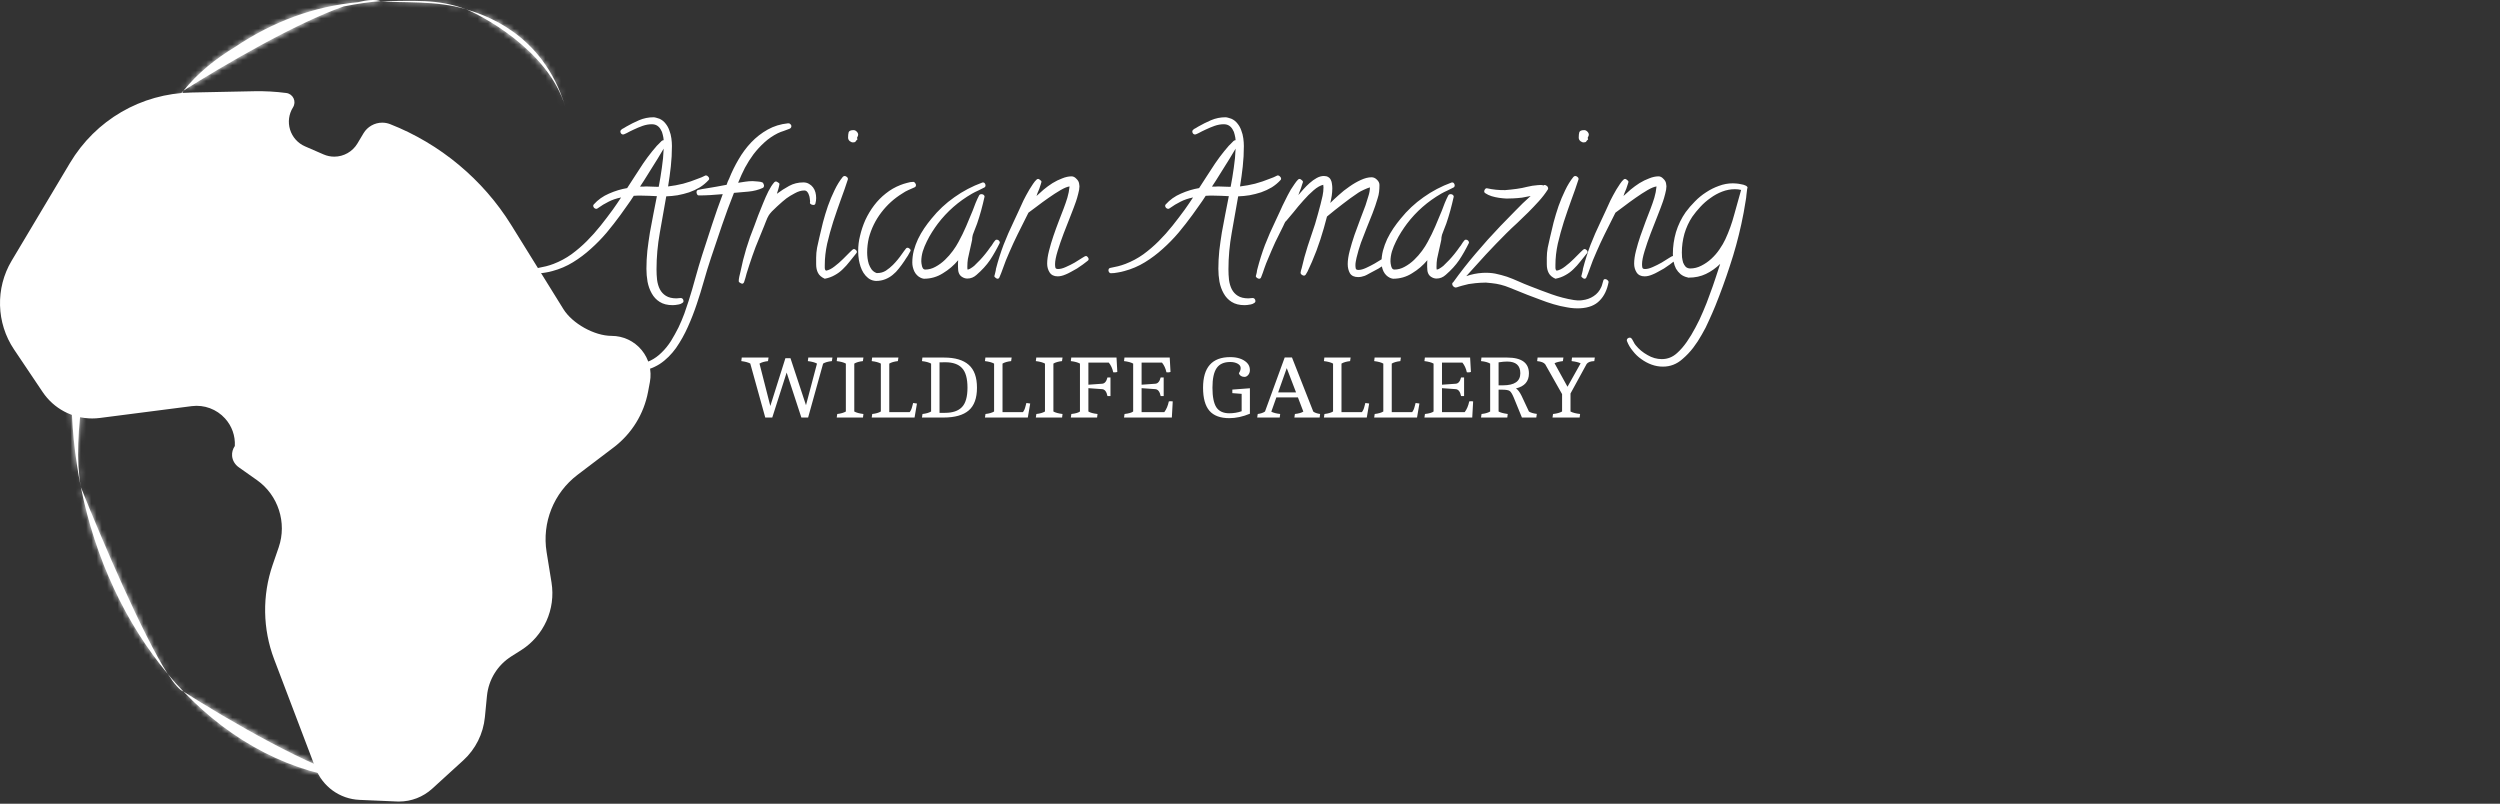 <svg width="479" height="154" viewBox="0 0 479 154" fill="none" xmlns="http://www.w3.org/2000/svg">
<rect x="0" y="0" width="479" height="154" fill="#333333" stroke="none"/>
<mask id="path-1-inside-1_4_2448" fill="white">
<path d="M13.678 74.939C13.678 51.783 22.033 31.088 35.148 17.384C37.878 14.005 41.334 11.232 45.085 8.974C52.174 4.206 60.122 1.201 68.561 0.425C70.452 -0.04 71.966 -0.148 72.935 0.224C78.919 0.224 83.806 -0.31 89.252 1.77C92.189 2.663 104.023 6.064 108.317 20.492C104.994 9.328 91.596 2.666 89.252 1.77C83.55 0.038 77.091 0.626 72.935 0.224C71.047 0.362 68.615 0.683 65.867 1.233C56.894 4.327 42.817 12.515 35.148 17.384C27.134 34.279 11.983 73.118 15.484 93.317C19.489 103.351 27.289 121.603 32.151 129.142C33.12 130.301 34.119 131.419 35.148 132.494C43.582 137.891 59.985 147.426 68.661 149.462C70.073 149.589 71.498 149.653 72.935 149.653C71.94 149.985 70.468 149.886 68.661 149.462C55.967 148.321 44.378 142.139 35.148 132.494C34.404 132.249 33.37 131.032 32.151 129.142C24.155 119.574 18.274 107.222 15.484 93.317C14.305 87.438 13.678 81.281 13.678 74.939Z"/>
</mask>
<path d="M13.678 74.939C13.678 51.783 22.033 31.088 35.148 17.384C37.878 14.005 41.334 11.232 45.085 8.974C52.174 4.206 60.122 1.201 68.561 0.425C70.452 -0.04 71.966 -0.148 72.935 0.224C78.919 0.224 83.806 -0.31 89.252 1.77C92.189 2.663 104.023 6.064 108.317 20.492C104.994 9.328 91.596 2.666 89.252 1.77C83.55 0.038 77.091 0.626 72.935 0.224C71.047 0.362 68.615 0.683 65.867 1.233C56.894 4.327 42.817 12.515 35.148 17.384C27.134 34.279 11.983 73.118 15.484 93.317C19.489 103.351 27.289 121.603 32.151 129.142C33.12 130.301 34.119 131.419 35.148 132.494C43.582 137.891 59.985 147.426 68.661 149.462C70.073 149.589 71.498 149.653 72.935 149.653C71.94 149.985 70.468 149.886 68.661 149.462C55.967 148.321 44.378 142.139 35.148 132.494C34.404 132.249 33.37 131.032 32.151 129.142C24.155 119.574 18.274 107.222 15.484 93.317C14.305 87.438 13.678 81.281 13.678 74.939Z" fill="white"/>
<path d="M45.085 8.974L41.475 2.977L41.324 3.067L41.178 3.165L45.085 8.974ZM68.561 0.425L67.919 -6.546L67.398 -6.498L66.889 -6.373L68.561 0.425ZM65.867 1.233L67.242 8.097L67.703 8.004L68.149 7.851L65.867 1.233ZM40.205 22.224C42.944 19.362 45.889 16.869 48.992 14.782L41.178 3.165C37.197 5.843 33.486 8.996 30.091 12.544L40.205 22.224ZM69.202 7.395C70.433 7.282 71.678 7.224 72.935 7.224V-6.776C71.249 -6.776 69.576 -6.698 67.919 -6.546L69.202 7.395ZM64.493 -5.631C57.809 -4.292 49.191 -1.668 41.475 2.977L48.695 14.971C54.605 11.413 61.56 9.235 67.242 8.097L64.493 -5.631ZM68.149 7.851C68.961 7.571 69.655 7.364 70.232 7.222L66.889 -6.373C65.806 -6.106 64.696 -5.767 63.586 -5.385L68.149 7.851ZM45.085 8.974L52.306 20.968L52.607 20.787L52.898 20.591L45.085 8.974ZM68.561 0.425L69.843 14.366L70.886 14.27L71.904 14.02L68.561 0.425ZM65.867 1.233L63.118 -12.494L62.195 -12.309L61.304 -12.002L65.867 1.233ZM15.484 93.317L1.758 96.07L15.484 93.317ZM72.935 149.653L77.362 162.935L72.935 135.653V149.653ZM27.678 74.939C27.678 55.029 34.88 37.913 45.263 27.064L25.034 7.704C9.185 24.264 -0.322 48.538 -0.322 74.939H27.678ZM52.898 20.591C58.209 17.018 63.938 14.909 69.843 14.366L67.278 -13.516C56.306 -12.507 46.139 -8.607 37.272 -2.643L52.898 20.591ZM71.915 -13.738C69.378 -13.553 66.366 -13.145 63.118 -12.494L68.616 14.961C70.865 14.51 72.716 14.278 73.954 14.187L71.915 -13.738ZM37.864 -3.02C33.07 -0.135 28.249 3.647 24.259 8.584L46.037 26.183C47.507 24.364 49.597 22.598 52.306 20.968L37.864 -3.02ZM29.211 90.564C28.214 85.594 27.678 80.359 27.678 74.939H-0.322C-0.322 82.202 0.396 89.282 1.758 96.07L29.211 90.564ZM22.499 11.384C18.248 20.346 12.187 34.93 7.601 50.047C3.237 64.435 -0.68 82.039 1.69 95.709L29.279 90.925C28.147 84.396 30.055 72.481 34.395 58.175C38.513 44.6 44.035 31.316 47.797 23.384L22.499 11.384ZM72.935 135.653C71.917 135.653 70.91 135.608 69.914 135.518L67.408 163.406C69.235 163.57 71.078 163.653 72.935 163.653V135.653ZM69.914 135.518C61.086 134.725 52.519 130.397 45.263 122.814L25.034 142.174C36.238 153.882 50.848 161.918 67.408 163.406L69.914 135.518ZM45.263 122.814C44.455 121.97 43.664 121.086 42.894 120.165L21.409 138.12C22.575 139.516 23.784 140.868 25.034 142.174L45.263 122.814ZM42.894 120.165C36.509 112.524 31.576 102.356 29.211 90.564L1.758 96.07C4.971 112.087 11.801 126.623 21.409 138.12L42.894 120.165ZM2.482 98.507C6.369 108.246 14.651 127.838 20.386 136.73L43.917 121.554C39.927 115.368 32.61 98.456 28.487 88.127L2.482 98.507ZM20.386 136.73C21.178 137.958 22.171 139.384 23.33 140.698C24.034 141.495 26.584 144.411 30.763 145.79L39.533 119.199C41.544 119.862 42.836 120.839 43.332 121.24C43.911 121.707 44.245 122.081 44.326 122.172C44.477 122.344 44.344 122.217 43.917 121.554L20.386 136.73ZM27.602 144.286C32.077 147.15 38.616 151.082 45.249 154.604C51.486 157.915 59.178 161.617 65.462 163.092L71.86 135.832C69.468 135.271 64.621 133.187 58.379 129.873C52.533 126.769 46.654 123.236 42.694 120.702L27.602 144.286ZM65.462 163.092C67.675 163.611 72.44 164.576 77.362 162.935L68.507 136.372C69.423 136.067 70.188 135.945 70.703 135.893C71.222 135.841 71.605 135.849 71.809 135.859C72.181 135.878 72.232 135.92 71.86 135.832L65.462 163.092ZM42.651 29.203C50.336 24.325 63.177 16.969 70.43 14.469L61.304 -12.002C50.612 -8.316 35.298 0.706 27.645 5.564L42.651 29.203ZM71.904 14.02C72.321 13.917 72.253 13.969 71.826 13.991C71.592 14.004 71.139 14.013 70.526 13.943C69.919 13.874 68.998 13.71 67.909 13.291L77.96 -12.842C72.607 -14.901 67.3 -13.682 65.217 -13.17L71.904 14.02ZM71.59 14.16C73.199 14.315 74.846 14.36 76.125 14.388C77.564 14.42 78.687 14.434 79.925 14.486C82.387 14.589 84.03 14.816 85.182 15.166L93.322 -11.625C88.771 -13.008 84.334 -13.354 81.102 -13.489C76.874 -13.667 75.99 -13.546 74.279 -13.711L71.59 14.16ZM85.182 15.166C86.457 15.553 88.252 16.097 90.125 17.439C91.805 18.641 93.752 20.634 94.898 24.485L121.735 16.498C115.253 -5.283 96.864 -10.549 93.322 -11.625L85.182 15.166ZM72.935 14.224C80.695 14.224 81.917 13.955 84.256 14.848L94.248 -11.308C85.696 -14.575 77.143 -13.776 72.935 -13.776V14.224ZM84.256 14.848C84.126 14.799 86.838 15.998 89.794 18.309C92.847 20.697 94.434 22.925 94.898 24.485L121.735 16.498C118.877 6.894 112.103 0.21 107.041 -3.748C101.881 -7.783 96.722 -10.363 94.248 -11.308L84.256 14.848Z" fill="white" mask="url(#path-1-inside-1_4_2448)"/>
<path d="M104.732 105.796C103.814 100.122 106.088 94.439 110.667 90.966L117.582 85.72C121.032 83.103 123.372 79.317 124.17 75.06L124.519 73.202C124.929 71.01 124.348 68.769 122.924 67.054C121.5 65.338 119.405 64.354 117.175 64.354C113.897 64.354 109.668 62.001 107.941 59.216L97.941 43.096C92.54 34.39 84.313 27.536 74.754 23.788C74.266 23.598 73.755 23.501 73.233 23.501C71.769 23.501 70.394 24.283 69.644 25.541L68.478 27.498C67.553 29.051 65.856 30.015 64.048 30.015C63.34 30.015 62.65 29.871 61.996 29.587L58.445 28.043C57.064 27.443 56.018 26.273 55.575 24.834C55.132 23.395 55.339 21.839 56.143 20.565C56.472 20.044 56.512 19.398 56.25 18.838C55.988 18.281 55.468 17.9 54.858 17.82C52.813 17.552 50.757 17.438 48.725 17.479L36.653 17.726C27.02 17.922 18.324 22.979 13.389 31.253L2.229 49.961C-0.902 55.211 -0.722 61.88 2.688 66.953L8.178 75.122C10.305 78.287 13.851 80.176 17.662 80.176C18.148 80.176 18.64 80.145 19.124 80.083L36.743 77.815C39.127 77.507 41.521 78.401 43.125 80.183C44.441 81.645 45.097 83.504 44.992 85.454C44.601 86.019 44.413 86.692 44.471 87.365C44.544 88.22 45.008 89.008 45.742 89.526L49.24 91.995C53.309 94.867 55.018 100.162 53.397 104.871L52.24 108.232C50.222 114.094 50.324 120.515 52.526 126.311L60.452 147.17C61.794 150.703 65.101 153.091 68.876 153.255L76.037 153.566C76.174 153.572 76.311 153.575 76.448 153.575C78.809 153.575 81.07 152.699 82.816 151.108L88.751 145.696C91.118 143.538 92.593 140.593 92.905 137.403L93.299 133.362C93.606 130.213 95.316 127.438 97.991 125.749L99.816 124.597C104.201 121.827 106.5 116.729 105.671 111.609L104.732 105.796Z" fill="white"/>
<path d="M135.879 34.246C135.879 34.34 135.844 34.422 135.773 34.492C135.281 35.031 134.719 35.5 134.086 35.898C133.453 36.273 132.773 36.59 132.047 36.848C131.32 37.082 130.582 37.27 129.832 37.41C129.082 37.527 128.355 37.598 127.652 37.621C127.254 39.918 126.844 42.238 126.422 44.582C126 46.926 125.789 49.27 125.789 51.613C125.789 52.293 125.824 52.961 125.895 53.617C125.988 54.297 126.164 54.895 126.422 55.41C126.703 55.949 127.09 56.371 127.582 56.676C128.098 57.004 128.777 57.168 129.621 57.168C129.762 57.168 129.891 57.156 130.008 57.133C130.148 57.109 130.289 57.098 130.43 57.098C130.594 57.098 130.723 57.156 130.816 57.273C130.91 57.391 130.957 57.531 130.957 57.695C130.957 57.859 130.863 57.988 130.676 58.082C130.512 58.199 130.312 58.281 130.078 58.328C129.867 58.375 129.645 58.41 129.41 58.434C129.176 58.457 129 58.469 128.883 58.469C127.875 58.469 127.043 58.258 126.387 57.836C125.754 57.438 125.25 56.898 124.875 56.219C124.5 55.562 124.23 54.812 124.066 53.969C123.926 53.148 123.855 52.328 123.855 51.508C123.855 50.383 123.914 49.234 124.031 48.062C124.172 46.891 124.336 45.719 124.523 44.547C124.734 43.352 124.957 42.168 125.191 40.996C125.426 39.824 125.648 38.688 125.859 37.586C125.367 37.562 124.875 37.539 124.383 37.516C123.891 37.492 123.398 37.48 122.906 37.48C122.648 37.48 122.402 37.48 122.168 37.48C121.934 37.48 121.688 37.492 121.43 37.516C121.031 38.148 120.609 38.77 120.164 39.379C119.742 39.988 119.309 40.598 118.863 41.207C118.043 42.332 117.164 43.457 116.227 44.582C115.289 45.684 114.281 46.715 113.203 47.676C112.148 48.637 111.012 49.492 109.793 50.242C108.574 50.992 107.262 51.555 105.855 51.93C105.457 52.047 105.035 52.141 104.59 52.211C104.121 52.305 103.676 52.352 103.254 52.352C103.113 52.352 103.008 52.293 102.938 52.176C102.844 52.059 102.797 51.941 102.797 51.824C102.797 51.543 102.914 51.379 103.148 51.332C103.664 51.215 104.156 51.109 104.625 51.016C105.094 50.898 105.574 50.746 106.066 50.559C107.285 50.09 108.422 49.48 109.477 48.73C110.531 47.957 111.516 47.113 112.43 46.199C113.367 45.262 114.246 44.277 115.066 43.246C115.887 42.215 116.672 41.184 117.422 40.152C117.703 39.754 117.973 39.367 118.23 38.992C118.488 38.617 118.746 38.23 119.004 37.832C118.09 38.02 117.293 38.289 116.613 38.641C115.934 38.969 115.219 39.402 114.469 39.941C114.422 39.988 114.34 40.012 114.223 40.012C114.105 40.012 113.977 39.953 113.836 39.836C113.719 39.695 113.66 39.566 113.66 39.449C113.66 39.332 113.695 39.238 113.766 39.168C114.562 38.277 115.535 37.586 116.684 37.094C117.855 36.578 119.016 36.227 120.164 36.039C120.633 35.312 121.125 34.551 121.641 33.754C122.156 32.934 122.684 32.125 123.223 31.328C123.785 30.508 124.359 29.734 124.945 29.008C125.531 28.258 126.141 27.59 126.773 27.004C126.914 26.91 127.02 26.863 127.09 26.863H127.16C127.137 26.512 127.078 26.16 126.984 25.809C126.914 25.434 126.785 25.105 126.598 24.824C126.434 24.52 126.211 24.273 125.93 24.086C125.648 23.898 125.297 23.805 124.875 23.805C124.312 23.805 123.727 23.91 123.117 24.121C122.531 24.332 121.969 24.566 121.43 24.824C120.914 25.059 120.469 25.281 120.094 25.492C119.719 25.68 119.484 25.773 119.391 25.773C119.25 25.773 119.121 25.715 119.004 25.598C118.91 25.457 118.863 25.328 118.863 25.211C118.863 25.047 118.945 24.906 119.109 24.789C119.227 24.695 119.367 24.613 119.531 24.543C119.695 24.449 119.848 24.355 119.988 24.262C120.762 23.816 121.582 23.406 122.449 23.031C123.34 22.656 124.254 22.469 125.191 22.469C125.379 22.469 125.578 22.504 125.789 22.574C126 22.621 126.188 22.68 126.352 22.75C126.82 22.961 127.207 23.266 127.512 23.664C127.84 24.062 128.086 24.508 128.25 25C128.438 25.469 128.566 25.973 128.637 26.512C128.707 27.027 128.742 27.52 128.742 27.988C128.742 29.301 128.672 30.602 128.531 31.891C128.391 33.156 128.215 34.434 128.004 35.723C128.988 35.605 129.949 35.43 130.887 35.195C131.848 34.938 132.785 34.621 133.699 34.246C133.957 34.152 134.203 34.059 134.438 33.965C134.672 33.848 134.918 33.73 135.176 33.613H135.281C135.422 33.613 135.551 33.684 135.668 33.824C135.809 33.941 135.879 34.082 135.879 34.246ZM127.16 28.48C126.855 28.996 126.469 29.641 126 30.414C125.531 31.164 125.062 31.914 124.594 32.664C124.148 33.391 123.738 34.047 123.363 34.633C122.988 35.219 122.742 35.594 122.625 35.758C122.812 35.758 123 35.758 123.188 35.758C123.398 35.734 123.609 35.723 123.82 35.723C124.172 35.723 124.523 35.734 124.875 35.758C125.25 35.781 125.613 35.793 125.965 35.793H126.211C126.445 34.574 126.645 33.367 126.809 32.172C126.996 30.953 127.113 29.723 127.16 28.48ZM151.629 24.156C151.629 24.414 151.5 24.59 151.242 24.684C150.844 24.848 150.469 24.988 150.117 25.105C149.789 25.199 149.426 25.34 149.027 25.527C148.09 25.996 147.234 26.582 146.461 27.285C145.711 27.965 145.02 28.715 144.387 29.535C143.777 30.355 143.227 31.223 142.734 32.137C142.266 33.051 141.844 33.977 141.469 34.914L141.434 35.02C141.902 34.949 142.359 34.879 142.805 34.809C143.273 34.738 143.742 34.703 144.211 34.703C144.445 34.703 144.762 34.727 145.16 34.773C145.559 34.797 145.863 34.855 146.074 34.949C146.168 34.996 146.238 35.09 146.285 35.23C146.355 35.371 146.391 35.488 146.391 35.582C146.391 35.652 146.367 35.734 146.32 35.828C146.297 35.898 146.238 35.957 146.145 36.004C145.324 36.379 144.422 36.613 143.438 36.707C142.453 36.777 141.516 36.859 140.625 36.953C139.805 39.016 139.043 41.078 138.34 43.141C137.637 45.203 136.934 47.289 136.23 49.398C135.738 50.875 135.281 52.363 134.859 53.863C134.438 55.363 133.98 56.84 133.488 58.293C132.996 59.77 132.434 61.211 131.801 62.617C131.168 64.047 130.406 65.406 129.516 66.695C129.094 67.281 128.625 67.832 128.109 68.348C127.57 68.887 126.996 69.356 126.387 69.754C125.754 70.152 125.086 70.469 124.383 70.703C123.68 70.938 122.965 71.055 122.238 71.055C121.348 71.055 120.469 70.891 119.602 70.562C118.711 70.258 117.879 69.848 117.105 69.332C116.309 68.816 115.582 68.219 114.926 67.539C114.27 66.859 113.719 66.144 113.273 65.394C113.227 65.254 113.203 65.16 113.203 65.113C113.203 64.973 113.262 64.856 113.379 64.762C113.473 64.668 113.59 64.621 113.73 64.621C113.895 64.621 114.047 64.691 114.188 64.832C114.375 65.09 114.551 65.324 114.715 65.535C114.879 65.769 115.055 66.004 115.242 66.238C116.039 67.082 116.941 67.809 117.949 68.418C118.957 69.027 120.047 69.426 121.219 69.613C121.359 69.637 121.5 69.648 121.641 69.648C121.781 69.672 121.922 69.684 122.062 69.684C122.977 69.684 123.832 69.484 124.629 69.086C125.402 68.711 126.117 68.195 126.773 67.539C127.43 66.906 128.027 66.168 128.566 65.324C129.082 64.481 129.562 63.613 130.008 62.723C130.43 61.832 130.805 60.941 131.133 60.051C131.438 59.184 131.707 58.387 131.941 57.66C132.41 56.184 132.844 54.707 133.242 53.23C133.641 51.777 134.074 50.312 134.543 48.836C135.199 46.867 135.832 44.922 136.441 43C137.074 41.055 137.754 39.121 138.48 37.199C137.707 37.27 136.934 37.328 136.16 37.375C135.387 37.422 134.613 37.445 133.84 37.445C133.746 37.445 133.652 37.375 133.559 37.234C133.488 37.07 133.453 36.941 133.453 36.848C133.453 36.613 133.547 36.461 133.734 36.391C134.016 36.32 134.297 36.262 134.578 36.215C134.883 36.168 135.176 36.121 135.457 36.074C136.066 35.957 136.688 35.852 137.32 35.758C137.953 35.641 138.586 35.523 139.219 35.406C139.289 35.195 139.359 34.996 139.43 34.809C139.523 34.598 139.617 34.398 139.711 34.211C140.203 32.969 140.801 31.75 141.504 30.555C142.207 29.336 143.016 28.246 143.93 27.285C144.867 26.301 145.922 25.48 147.094 24.824C148.266 24.168 149.555 23.77 150.961 23.629H151.102C151.242 23.629 151.359 23.688 151.453 23.805C151.57 23.898 151.629 24.016 151.629 24.156ZM156.375 37.938C156.375 38.125 156.363 38.301 156.34 38.465C156.316 38.629 156.281 38.805 156.234 38.992C156.188 39.18 156.059 39.273 155.848 39.273C155.754 39.273 155.613 39.238 155.426 39.168C155.262 39.074 155.18 38.98 155.18 38.887L155.215 38.57C155.215 38.406 155.191 38.207 155.145 37.973C155.121 37.738 155.062 37.516 154.969 37.305C154.898 37.07 154.793 36.883 154.652 36.742C154.512 36.578 154.324 36.496 154.09 36.496C153.527 36.496 152.93 36.672 152.297 37.023C151.664 37.352 151.125 37.68 150.68 38.008C150.492 38.148 150.234 38.359 149.906 38.641C149.578 38.922 149.238 39.227 148.887 39.555C148.535 39.883 148.207 40.199 147.902 40.504C147.621 40.809 147.422 41.055 147.305 41.242C147.234 41.336 147.141 41.512 147.023 41.77C146.93 42.004 146.824 42.262 146.707 42.543C146.613 42.824 146.508 43.094 146.391 43.352C146.297 43.609 146.215 43.809 146.145 43.949C145.676 45.074 145.219 46.199 144.773 47.324C144.352 48.449 143.953 49.586 143.578 50.734C143.391 51.273 143.215 51.824 143.051 52.387C142.91 52.973 142.746 53.535 142.559 54.074C142.465 54.262 142.348 54.355 142.207 54.355C142.113 54.355 141.973 54.297 141.785 54.18C141.621 54.086 141.539 53.992 141.539 53.898C141.539 53.641 141.574 53.348 141.645 53.02C141.738 52.691 141.809 52.398 141.855 52.141C142.16 50.617 142.535 49.117 142.98 47.641C143.426 46.164 143.941 44.711 144.527 43.281C144.738 42.719 144.984 42.051 145.266 41.277C145.57 40.504 145.887 39.719 146.215 38.922C146.543 38.102 146.883 37.34 147.234 36.637C147.609 35.91 147.984 35.336 148.359 34.914C148.453 34.82 148.559 34.773 148.676 34.773C148.77 34.773 148.898 34.832 149.062 34.949C149.25 35.043 149.344 35.148 149.344 35.266C149.344 35.336 149.32 35.465 149.273 35.652C149.227 35.816 149.18 36.004 149.133 36.215C149.086 36.402 149.027 36.59 148.957 36.777C148.91 36.941 148.875 37.059 148.852 37.129C149.602 36.566 150.387 36.062 151.207 35.617C152.027 35.172 152.93 34.949 153.914 34.949C154.336 34.949 154.699 35.043 155.004 35.23C155.309 35.395 155.566 35.617 155.777 35.898C155.988 36.18 156.141 36.496 156.234 36.848C156.328 37.199 156.375 37.562 156.375 37.938ZM164.426 25.809C164.426 25.949 164.367 26.113 164.25 26.301L164.215 26.406C164.262 26.547 164.285 26.652 164.285 26.723C164.121 26.84 164.004 26.969 163.934 27.109C163.863 27.227 163.699 27.285 163.441 27.285C163.23 27.285 163.02 27.203 162.809 27.039C162.598 26.852 162.492 26.629 162.492 26.371C162.492 25.949 162.527 25.609 162.598 25.352C162.691 25.07 163.008 24.93 163.547 24.93C163.758 24.93 163.957 25.023 164.145 25.211C164.332 25.398 164.426 25.598 164.426 25.809ZM164.18 48.238C164.18 48.355 164.145 48.449 164.074 48.52C163.629 49.059 163.195 49.598 162.773 50.137C162.375 50.652 161.941 51.133 161.473 51.578C161.027 52.023 160.523 52.398 159.961 52.703C159.398 53.031 158.754 53.266 158.027 53.406C157.395 53.125 156.961 52.75 156.727 52.281C156.492 51.836 156.375 51.285 156.375 50.629V49.363C156.375 48.754 156.434 48.121 156.551 47.465C156.691 46.809 156.832 46.176 156.973 45.566C157.184 44.652 157.418 43.668 157.676 42.613C157.957 41.559 158.273 40.516 158.625 39.484C159 38.43 159.422 37.422 159.891 36.461C160.359 35.477 160.887 34.621 161.473 33.895C161.59 33.777 161.707 33.719 161.824 33.719C161.965 33.719 162.105 33.777 162.246 33.895C162.387 33.988 162.457 34.117 162.457 34.281V34.352C162.059 35.594 161.602 36.906 161.086 38.289C160.594 39.648 160.113 41.043 159.645 42.473C159.199 43.879 158.812 45.285 158.484 46.691C158.18 48.098 158.027 49.457 158.027 50.77C158.027 50.91 158.027 51.109 158.027 51.367C158.051 51.625 158.133 51.789 158.273 51.859C158.789 51.766 159.328 51.496 159.891 51.051C160.477 50.605 161.016 50.137 161.508 49.645C162.023 49.152 162.469 48.707 162.844 48.309C163.219 47.91 163.477 47.711 163.617 47.711C163.734 47.711 163.852 47.77 163.969 47.887C164.109 48.004 164.18 48.121 164.18 48.238ZM175.5 35.441C175.5 35.676 175.406 35.828 175.219 35.898C174.82 36.086 174.422 36.262 174.023 36.426C173.648 36.59 173.273 36.801 172.898 37.059C171.328 38.02 169.98 39.238 168.855 40.715C167.73 42.191 166.934 43.82 166.465 45.602C166.254 46.516 166.148 47.441 166.148 48.379C166.148 48.707 166.172 49.07 166.219 49.469C166.266 49.844 166.348 50.219 166.465 50.594C166.605 50.969 166.781 51.309 166.992 51.613C167.227 51.918 167.52 52.141 167.871 52.281C167.895 52.305 167.93 52.316 167.977 52.316C168.047 52.316 168.094 52.316 168.117 52.316C168.703 52.316 169.242 52.164 169.734 51.859C170.227 51.531 170.672 51.168 171.07 50.77C171.703 50.137 172.301 49.41 172.863 48.59C172.98 48.426 173.098 48.262 173.215 48.098C173.332 47.934 173.449 47.781 173.566 47.641C173.637 47.523 173.742 47.465 173.883 47.465C174.023 47.465 174.152 47.523 174.27 47.641C174.41 47.734 174.48 47.852 174.48 47.992C174.48 48.039 174.422 48.156 174.305 48.344C174.211 48.531 174.094 48.742 173.953 48.977C173.812 49.188 173.672 49.398 173.531 49.609C173.414 49.797 173.332 49.926 173.285 49.996C172.957 50.488 172.605 50.969 172.23 51.438C171.879 51.906 171.48 52.316 171.035 52.668C170.613 53.02 170.133 53.301 169.594 53.512C169.055 53.723 168.469 53.828 167.836 53.828C167.695 53.828 167.59 53.816 167.52 53.793C167.074 53.723 166.676 53.547 166.324 53.266C165.996 53.008 165.703 52.68 165.445 52.281C165.211 51.906 165.023 51.508 164.883 51.086C164.742 50.641 164.637 50.219 164.566 49.82C164.52 49.539 164.484 49.258 164.461 48.977C164.438 48.695 164.426 48.402 164.426 48.098C164.426 47.09 164.543 46.129 164.777 45.215C165.012 44.184 165.352 43.164 165.797 42.156C166.266 41.148 166.828 40.211 167.484 39.344C168.141 38.477 168.891 37.715 169.734 37.059C170.578 36.379 171.516 35.84 172.547 35.441C172.898 35.301 173.297 35.172 173.742 35.055C174.188 34.914 174.609 34.844 175.008 34.844C175.125 34.844 175.23 34.914 175.324 35.055C175.441 35.195 175.5 35.324 175.5 35.441ZM191.566 46.516C190.957 47.758 190.324 48.871 189.668 49.855C189.012 50.816 188.156 51.754 187.102 52.668C186.586 53.137 186 53.371 185.344 53.371C184.992 53.371 184.652 53.266 184.324 53.055C184.02 52.867 183.809 52.598 183.691 52.246C183.645 52.129 183.609 51.965 183.586 51.754C183.586 51.543 183.574 51.32 183.551 51.086C183.551 50.852 183.551 50.629 183.551 50.418C183.574 50.184 183.586 49.996 183.586 49.855C182.766 50.84 181.793 51.672 180.668 52.352C179.566 53.055 178.348 53.406 177.012 53.406C176.941 53.406 176.836 53.383 176.695 53.336C176.578 53.289 176.484 53.254 176.414 53.23C175.875 52.973 175.465 52.562 175.184 52C174.926 51.438 174.797 50.875 174.797 50.312C174.797 49.539 174.891 48.777 175.078 48.027C175.289 47.254 175.559 46.516 175.887 45.812C176.238 45.086 176.637 44.395 177.082 43.738C177.527 43.082 177.996 42.461 178.488 41.875C179.754 40.305 181.207 38.945 182.848 37.797C184.488 36.625 186.27 35.688 188.191 34.984C188.215 34.961 188.262 34.949 188.332 34.949C188.496 34.949 188.613 35.008 188.684 35.125C188.777 35.242 188.824 35.371 188.824 35.512C188.824 35.723 188.742 35.863 188.578 35.934C188.18 36.145 187.781 36.344 187.383 36.531C187.008 36.695 186.633 36.883 186.258 37.094C183.656 38.594 181.465 40.516 179.684 42.859C179.332 43.328 178.969 43.855 178.594 44.441C178.219 45.027 177.879 45.637 177.574 46.27C177.27 46.879 177.012 47.512 176.801 48.168C176.613 48.824 176.52 49.457 176.52 50.066C176.52 50.16 176.531 50.301 176.555 50.488C176.578 50.652 176.613 50.828 176.66 51.016C176.707 51.18 176.777 51.332 176.871 51.473C176.988 51.59 177.117 51.648 177.258 51.648C177.938 51.648 178.594 51.473 179.227 51.121C179.883 50.77 180.492 50.324 181.055 49.785C181.617 49.246 182.121 48.672 182.566 48.062C183.012 47.453 183.375 46.879 183.656 46.34C184.195 45.355 184.676 44.371 185.098 43.387C185.52 42.379 185.941 41.371 186.363 40.363C186.527 39.941 186.715 39.449 186.926 38.887C187.16 38.324 187.383 37.844 187.594 37.445C187.688 37.281 187.84 37.199 188.051 37.199C188.215 37.199 188.355 37.246 188.473 37.34C188.59 37.434 188.648 37.562 188.648 37.727L188.613 37.797C188.426 38.641 188.215 39.496 187.98 40.363C187.746 41.207 187.488 42.039 187.207 42.859C187.09 43.188 186.949 43.551 186.785 43.949C186.621 44.348 186.492 44.688 186.398 44.969C186.352 45.133 186.316 45.297 186.293 45.461C186.293 45.625 186.281 45.789 186.258 45.953C186.188 46.328 186.105 46.703 186.012 47.078C185.941 47.43 185.859 47.793 185.766 48.168C185.648 48.637 185.543 49.117 185.449 49.609C185.379 50.078 185.344 50.559 185.344 51.051C185.344 51.168 185.344 51.273 185.344 51.367C185.344 51.461 185.355 51.555 185.379 51.648C185.543 51.648 185.73 51.578 185.941 51.438C186.176 51.297 186.41 51.133 186.645 50.945C186.879 50.734 187.09 50.523 187.277 50.312C187.488 50.102 187.652 49.938 187.77 49.82C188.473 49.07 189.141 48.238 189.773 47.324C189.938 47.137 190.078 46.938 190.195 46.727C190.336 46.492 190.488 46.281 190.652 46.094C190.723 45.977 190.828 45.918 190.969 45.918C191.133 45.918 191.273 45.977 191.391 46.094C191.508 46.211 191.566 46.352 191.566 46.516ZM208.582 49.645C208.582 49.785 208.523 49.891 208.406 49.961C208.148 50.172 207.844 50.406 207.492 50.664C207.141 50.922 206.766 51.18 206.367 51.438C205.969 51.672 205.57 51.895 205.172 52.105C204.797 52.316 204.457 52.48 204.152 52.598C203.613 52.832 203.109 52.949 202.641 52.949C201.938 52.949 201.422 52.691 201.094 52.176C200.789 51.684 200.637 51.133 200.637 50.523C200.637 49.797 200.754 48.977 200.988 48.062C201.223 47.125 201.504 46.176 201.832 45.215C202.16 44.254 202.5 43.316 202.852 42.402C203.227 41.465 203.543 40.645 203.801 39.941C204.059 39.262 204.293 38.582 204.504 37.902C204.715 37.199 204.855 36.473 204.926 35.723C204.504 35.77 203.93 36.004 203.203 36.426C202.477 36.848 201.715 37.34 200.918 37.902C200.145 38.441 199.406 38.98 198.703 39.52C198 40.059 197.449 40.469 197.051 40.75L195.785 43.281C195.223 44.383 194.684 45.484 194.168 46.586C193.676 47.664 193.195 48.766 192.727 49.891C192.516 50.43 192.316 50.969 192.129 51.508C191.941 52.047 191.73 52.586 191.496 53.125C191.426 53.312 191.297 53.406 191.109 53.406C191.016 53.406 190.898 53.348 190.758 53.23C190.594 53.113 190.512 53.008 190.512 52.914C190.512 52.891 190.535 52.809 190.582 52.668C190.605 52.551 190.641 52.41 190.688 52.246C190.711 52.082 190.746 51.93 190.793 51.789C190.816 51.648 190.828 51.555 190.828 51.508C191.227 49.961 191.707 48.438 192.27 46.938C192.855 45.438 193.5 43.961 194.203 42.508C194.531 41.828 194.848 41.148 195.152 40.469C195.457 39.766 195.773 39.074 196.102 38.395C196.242 38.137 196.406 37.82 196.594 37.445C196.805 37.07 197.016 36.695 197.227 36.32C197.461 35.922 197.695 35.559 197.93 35.23C198.164 34.879 198.387 34.609 198.598 34.422C198.691 34.328 198.797 34.281 198.914 34.281C199.008 34.281 199.137 34.352 199.301 34.492C199.465 34.609 199.547 34.727 199.547 34.844C199.547 34.914 199.5 35.078 199.406 35.336C199.336 35.594 199.242 35.875 199.125 36.18C199.008 36.461 198.891 36.742 198.773 37.023C198.68 37.281 198.621 37.457 198.598 37.551C198.996 37.176 199.453 36.766 199.969 36.32C200.508 35.875 201.07 35.465 201.656 35.09C202.266 34.715 202.887 34.41 203.52 34.176C204.152 33.918 204.75 33.789 205.312 33.789C205.641 33.789 205.945 33.941 206.227 34.246C206.531 34.527 206.707 34.832 206.754 35.16C206.801 35.395 206.824 35.57 206.824 35.688C206.824 36.086 206.742 36.578 206.578 37.164C206.438 37.727 206.297 38.207 206.156 38.605C205.922 39.285 205.582 40.188 205.137 41.312C204.691 42.414 204.246 43.551 203.801 44.723C203.355 45.895 202.969 47.02 202.641 48.098C202.312 49.176 202.148 50.02 202.148 50.629C202.148 50.887 202.172 51.109 202.219 51.297C202.266 51.461 202.441 51.543 202.746 51.543C203.168 51.543 203.66 51.414 204.223 51.156C204.809 50.898 205.371 50.617 205.91 50.312C206.449 49.984 206.918 49.691 207.316 49.434C207.715 49.176 207.961 49.047 208.055 49.047C208.195 49.047 208.312 49.117 208.406 49.258C208.523 49.375 208.582 49.504 208.582 49.645ZM245.461 34.246C245.461 34.34 245.426 34.422 245.355 34.492C244.863 35.031 244.301 35.5 243.668 35.898C243.035 36.273 242.355 36.59 241.629 36.848C240.902 37.082 240.164 37.27 239.414 37.41C238.664 37.527 237.938 37.598 237.234 37.621C236.836 39.918 236.426 42.238 236.004 44.582C235.582 46.926 235.371 49.27 235.371 51.613C235.371 52.293 235.406 52.961 235.477 53.617C235.57 54.297 235.746 54.895 236.004 55.41C236.285 55.949 236.672 56.371 237.164 56.676C237.68 57.004 238.359 57.168 239.203 57.168C239.344 57.168 239.473 57.156 239.59 57.133C239.73 57.109 239.871 57.098 240.012 57.098C240.176 57.098 240.305 57.156 240.398 57.273C240.492 57.391 240.539 57.531 240.539 57.695C240.539 57.859 240.445 57.988 240.258 58.082C240.094 58.199 239.895 58.281 239.66 58.328C239.449 58.375 239.227 58.41 238.992 58.434C238.758 58.457 238.582 58.469 238.465 58.469C237.457 58.469 236.625 58.258 235.969 57.836C235.336 57.438 234.832 56.898 234.457 56.219C234.082 55.562 233.812 54.812 233.648 53.969C233.508 53.148 233.438 52.328 233.438 51.508C233.438 50.383 233.496 49.234 233.613 48.062C233.754 46.891 233.918 45.719 234.105 44.547C234.316 43.352 234.539 42.168 234.773 40.996C235.008 39.824 235.23 38.688 235.441 37.586C234.949 37.562 234.457 37.539 233.965 37.516C233.473 37.492 232.98 37.48 232.488 37.48C232.23 37.48 231.984 37.48 231.75 37.48C231.516 37.48 231.27 37.492 231.012 37.516C230.613 38.148 230.191 38.77 229.746 39.379C229.324 39.988 228.891 40.598 228.445 41.207C227.625 42.332 226.746 43.457 225.809 44.582C224.871 45.684 223.863 46.715 222.785 47.676C221.73 48.637 220.594 49.492 219.375 50.242C218.156 50.992 216.844 51.555 215.438 51.93C215.039 52.047 214.617 52.141 214.172 52.211C213.703 52.305 213.258 52.352 212.836 52.352C212.695 52.352 212.59 52.293 212.52 52.176C212.426 52.059 212.379 51.941 212.379 51.824C212.379 51.543 212.496 51.379 212.73 51.332C213.246 51.215 213.738 51.109 214.207 51.016C214.676 50.898 215.156 50.746 215.648 50.559C216.867 50.09 218.004 49.48 219.059 48.73C220.113 47.957 221.098 47.113 222.012 46.199C222.949 45.262 223.828 44.277 224.648 43.246C225.469 42.215 226.254 41.184 227.004 40.152C227.285 39.754 227.555 39.367 227.812 38.992C228.07 38.617 228.328 38.23 228.586 37.832C227.672 38.02 226.875 38.289 226.195 38.641C225.516 38.969 224.801 39.402 224.051 39.941C224.004 39.988 223.922 40.012 223.805 40.012C223.688 40.012 223.559 39.953 223.418 39.836C223.301 39.695 223.242 39.566 223.242 39.449C223.242 39.332 223.277 39.238 223.348 39.168C224.145 38.277 225.117 37.586 226.266 37.094C227.438 36.578 228.598 36.227 229.746 36.039C230.215 35.312 230.707 34.551 231.223 33.754C231.738 32.934 232.266 32.125 232.805 31.328C233.367 30.508 233.941 29.734 234.527 29.008C235.113 28.258 235.723 27.59 236.355 27.004C236.496 26.91 236.602 26.863 236.672 26.863H236.742C236.719 26.512 236.66 26.16 236.566 25.809C236.496 25.434 236.367 25.105 236.18 24.824C236.016 24.52 235.793 24.273 235.512 24.086C235.23 23.898 234.879 23.805 234.457 23.805C233.895 23.805 233.309 23.91 232.699 24.121C232.113 24.332 231.551 24.566 231.012 24.824C230.496 25.059 230.051 25.281 229.676 25.492C229.301 25.68 229.066 25.773 228.973 25.773C228.832 25.773 228.703 25.715 228.586 25.598C228.492 25.457 228.445 25.328 228.445 25.211C228.445 25.047 228.527 24.906 228.691 24.789C228.809 24.695 228.949 24.613 229.113 24.543C229.277 24.449 229.43 24.355 229.57 24.262C230.344 23.816 231.164 23.406 232.031 23.031C232.922 22.656 233.836 22.469 234.773 22.469C234.961 22.469 235.16 22.504 235.371 22.574C235.582 22.621 235.77 22.68 235.934 22.75C236.402 22.961 236.789 23.266 237.094 23.664C237.422 24.062 237.668 24.508 237.832 25C238.02 25.469 238.148 25.973 238.219 26.512C238.289 27.027 238.324 27.52 238.324 27.988C238.324 29.301 238.254 30.602 238.113 31.891C237.973 33.156 237.797 34.434 237.586 35.723C238.57 35.605 239.531 35.43 240.469 35.195C241.43 34.938 242.367 34.621 243.281 34.246C243.539 34.152 243.785 34.059 244.02 33.965C244.254 33.848 244.5 33.73 244.758 33.613H244.863C245.004 33.613 245.133 33.684 245.25 33.824C245.391 33.941 245.461 34.082 245.461 34.246ZM236.742 28.48C236.438 28.996 236.051 29.641 235.582 30.414C235.113 31.164 234.645 31.914 234.176 32.664C233.73 33.391 233.32 34.047 232.945 34.633C232.57 35.219 232.324 35.594 232.207 35.758C232.395 35.758 232.582 35.758 232.77 35.758C232.98 35.734 233.191 35.723 233.402 35.723C233.754 35.723 234.105 35.734 234.457 35.758C234.832 35.781 235.195 35.793 235.547 35.793H235.793C236.027 34.574 236.227 33.367 236.391 32.172C236.578 30.953 236.695 29.723 236.742 28.48ZM266.133 49.785C266.133 49.949 265.922 50.195 265.5 50.523C265.102 50.828 264.633 51.145 264.094 51.473C263.555 51.777 263.027 52.059 262.512 52.316C262.02 52.598 261.68 52.773 261.492 52.844C261.047 53.008 260.625 53.09 260.227 53.09C259.477 53.09 258.949 52.844 258.645 52.352C258.363 51.859 258.223 51.273 258.223 50.594C258.223 49.867 258.352 49.012 258.609 48.027C258.867 47.043 259.172 46.035 259.523 45.004C259.898 43.949 260.273 42.93 260.648 41.945C261.047 40.938 261.375 40.07 261.633 39.344C261.797 38.852 261.973 38.289 262.16 37.656C262.371 37.023 262.477 36.438 262.477 35.898C262.148 35.992 261.762 36.145 261.316 36.355C260.895 36.543 260.543 36.73 260.262 36.918C259.207 37.621 258.188 38.359 257.203 39.133C256.219 39.883 255.234 40.668 254.25 41.488C253.875 42.965 253.453 44.43 252.984 45.883C252.516 47.336 251.977 48.766 251.367 50.172C251.18 50.57 250.992 50.98 250.805 51.402C250.641 51.824 250.441 52.211 250.207 52.562C250.113 52.727 249.984 52.809 249.82 52.809C249.703 52.809 249.562 52.75 249.398 52.633C249.258 52.516 249.188 52.398 249.188 52.281C249.188 52.258 249.211 52.117 249.258 51.859C249.328 51.578 249.375 51.426 249.398 51.402C249.727 49.949 250.113 48.531 250.559 47.148C251.027 45.742 251.496 44.336 251.965 42.93C252.34 41.664 252.691 40.398 253.02 39.133C253.16 38.594 253.289 38.055 253.406 37.516C253.523 36.953 253.582 36.402 253.582 35.863C253.582 35.77 253.57 35.688 253.547 35.617C253.547 35.547 253.547 35.477 253.547 35.406C252.984 35.523 252.363 35.875 251.684 36.461C251.027 37.023 250.371 37.68 249.715 38.43C249.059 39.156 248.438 39.895 247.852 40.645C247.266 41.371 246.773 41.957 246.375 42.402C246.328 42.449 246.293 42.473 246.27 42.473C246.199 42.613 246.129 42.754 246.059 42.895C246.012 43.035 245.953 43.164 245.883 43.281C245.344 44.336 244.828 45.379 244.336 46.41C243.867 47.441 243.41 48.496 242.965 49.574C242.707 50.16 242.473 50.758 242.262 51.367C242.074 51.953 241.863 52.539 241.629 53.125C241.559 53.312 241.43 53.406 241.242 53.406C241.125 53.406 240.984 53.348 240.82 53.23C240.68 53.113 240.609 53.008 240.609 52.914C240.609 52.891 240.633 52.809 240.68 52.668C240.703 52.551 240.738 52.41 240.785 52.246C240.809 52.082 240.832 51.93 240.855 51.789C240.902 51.648 240.926 51.555 240.926 51.508C241.324 49.961 241.805 48.438 242.367 46.938C242.953 45.438 243.598 43.961 244.301 42.508C244.629 41.828 244.945 41.148 245.25 40.469C245.555 39.766 245.883 39.074 246.234 38.395C246.375 38.113 246.539 37.785 246.727 37.41C246.914 37.035 247.113 36.672 247.324 36.32C247.559 35.945 247.793 35.594 248.027 35.266C248.262 34.914 248.484 34.633 248.695 34.422C248.789 34.328 248.895 34.281 249.012 34.281C249.105 34.281 249.234 34.352 249.398 34.492C249.562 34.609 249.645 34.727 249.645 34.844C249.645 34.914 249.598 35.066 249.504 35.301C249.434 35.535 249.352 35.793 249.258 36.074C249.164 36.355 249.059 36.625 248.941 36.883C248.848 37.117 248.789 37.281 248.766 37.375C249.023 37.07 249.34 36.707 249.715 36.285C250.09 35.863 250.488 35.465 250.91 35.09C251.355 34.691 251.812 34.363 252.281 34.105C252.75 33.848 253.207 33.719 253.652 33.719C254.004 33.719 254.285 33.789 254.496 33.93C254.73 34.07 254.895 34.258 254.988 34.492C255.105 34.703 255.176 34.949 255.199 35.23C255.246 35.512 255.27 35.793 255.27 36.074C255.27 36.543 255.234 37.012 255.164 37.48C255.094 37.949 255 38.418 254.883 38.887C255.328 38.441 255.867 37.938 256.5 37.375C257.133 36.789 257.812 36.25 258.539 35.758C259.266 35.242 259.992 34.82 260.719 34.492C261.469 34.141 262.16 33.965 262.793 33.965C263.168 33.965 263.508 34.117 263.812 34.422C264.141 34.727 264.305 35.066 264.305 35.441C264.305 35.887 264.281 36.32 264.234 36.742C264.188 37.164 264.094 37.586 263.953 38.008C263.672 38.969 263.344 39.93 262.969 40.891C262.594 41.828 262.219 42.766 261.844 43.703C261.469 44.641 261.105 45.578 260.754 46.516C260.426 47.453 260.145 48.414 259.91 49.398C259.863 49.633 259.816 49.867 259.77 50.102C259.723 50.336 259.699 50.57 259.699 50.805C259.699 51.062 259.723 51.285 259.77 51.473C259.816 51.637 259.992 51.719 260.297 51.719C260.695 51.719 261.176 51.59 261.738 51.332C262.301 51.074 262.852 50.793 263.391 50.488C263.953 50.16 264.434 49.867 264.832 49.609C265.254 49.352 265.512 49.223 265.605 49.223C265.746 49.223 265.863 49.281 265.957 49.398C266.074 49.516 266.133 49.645 266.133 49.785ZM281.461 46.516C280.852 47.758 280.219 48.871 279.562 49.855C278.906 50.816 278.051 51.754 276.996 52.668C276.48 53.137 275.895 53.371 275.238 53.371C274.887 53.371 274.547 53.266 274.219 53.055C273.914 52.867 273.703 52.598 273.586 52.246C273.539 52.129 273.504 51.965 273.48 51.754C273.48 51.543 273.469 51.32 273.445 51.086C273.445 50.852 273.445 50.629 273.445 50.418C273.469 50.184 273.48 49.996 273.48 49.855C272.66 50.84 271.688 51.672 270.562 52.352C269.461 53.055 268.242 53.406 266.906 53.406C266.836 53.406 266.73 53.383 266.59 53.336C266.473 53.289 266.379 53.254 266.309 53.23C265.77 52.973 265.359 52.562 265.078 52C264.82 51.438 264.691 50.875 264.691 50.312C264.691 49.539 264.785 48.777 264.973 48.027C265.184 47.254 265.453 46.516 265.781 45.812C266.133 45.086 266.531 44.395 266.977 43.738C267.422 43.082 267.891 42.461 268.383 41.875C269.648 40.305 271.102 38.945 272.742 37.797C274.383 36.625 276.164 35.688 278.086 34.984C278.109 34.961 278.156 34.949 278.227 34.949C278.391 34.949 278.508 35.008 278.578 35.125C278.672 35.242 278.719 35.371 278.719 35.512C278.719 35.723 278.637 35.863 278.473 35.934C278.074 36.145 277.676 36.344 277.277 36.531C276.902 36.695 276.527 36.883 276.152 37.094C273.551 38.594 271.359 40.516 269.578 42.859C269.227 43.328 268.863 43.855 268.488 44.441C268.113 45.027 267.773 45.637 267.469 46.27C267.164 46.879 266.906 47.512 266.695 48.168C266.508 48.824 266.414 49.457 266.414 50.066C266.414 50.16 266.426 50.301 266.449 50.488C266.473 50.652 266.508 50.828 266.555 51.016C266.602 51.18 266.672 51.332 266.766 51.473C266.883 51.59 267.012 51.648 267.152 51.648C267.832 51.648 268.488 51.473 269.121 51.121C269.777 50.77 270.387 50.324 270.949 49.785C271.512 49.246 272.016 48.672 272.461 48.062C272.906 47.453 273.27 46.879 273.551 46.34C274.09 45.355 274.57 44.371 274.992 43.387C275.414 42.379 275.836 41.371 276.258 40.363C276.422 39.941 276.609 39.449 276.82 38.887C277.055 38.324 277.277 37.844 277.488 37.445C277.582 37.281 277.734 37.199 277.945 37.199C278.109 37.199 278.25 37.246 278.367 37.34C278.484 37.434 278.543 37.562 278.543 37.727L278.508 37.797C278.32 38.641 278.109 39.496 277.875 40.363C277.641 41.207 277.383 42.039 277.102 42.859C276.984 43.188 276.844 43.551 276.68 43.949C276.516 44.348 276.387 44.688 276.293 44.969C276.246 45.133 276.211 45.297 276.188 45.461C276.188 45.625 276.176 45.789 276.152 45.953C276.082 46.328 276 46.703 275.906 47.078C275.836 47.43 275.754 47.793 275.66 48.168C275.543 48.637 275.438 49.117 275.344 49.609C275.273 50.078 275.238 50.559 275.238 51.051C275.238 51.168 275.238 51.273 275.238 51.367C275.238 51.461 275.25 51.555 275.273 51.648C275.438 51.648 275.625 51.578 275.836 51.438C276.07 51.297 276.305 51.133 276.539 50.945C276.773 50.734 276.984 50.523 277.172 50.312C277.383 50.102 277.547 49.938 277.664 49.82C278.367 49.07 279.035 48.238 279.668 47.324C279.832 47.137 279.973 46.938 280.09 46.727C280.23 46.492 280.383 46.281 280.547 46.094C280.617 45.977 280.723 45.918 280.863 45.918C281.027 45.918 281.168 45.977 281.285 46.094C281.402 46.211 281.461 46.352 281.461 46.516ZM308.215 54.004C307.934 55.527 307.359 56.723 306.492 57.59C305.648 58.48 304.418 58.973 302.801 59.066C301.98 59.113 301.137 59.055 300.27 58.891C299.402 58.75 298.535 58.551 297.668 58.293C296.801 58.035 295.945 57.742 295.102 57.414C294.258 57.109 293.449 56.805 292.676 56.5C291.551 56.055 290.414 55.598 289.266 55.129C288.141 54.66 286.98 54.367 285.785 54.25C285.41 54.203 285.047 54.168 284.695 54.145C284.344 54.145 283.992 54.156 283.641 54.18C283.477 54.203 283.324 54.215 283.184 54.215C283.043 54.215 282.891 54.227 282.727 54.25C282.281 54.297 281.836 54.355 281.391 54.426C280.969 54.52 280.547 54.625 280.125 54.742C279.938 54.789 279.738 54.848 279.527 54.918C279.293 55.012 279.094 55.07 278.93 55.094C278.789 55.094 278.648 55.035 278.508 54.918C278.367 54.801 278.285 54.672 278.262 54.531C278.215 54.32 278.273 54.168 278.438 54.074C279.797 52.176 281.238 50.336 282.762 48.555C284.285 46.75 285.855 45.004 287.473 43.316C288.434 42.332 289.383 41.359 290.32 40.398C291.258 39.414 292.242 38.465 293.273 37.551C292.758 37.668 292.207 37.773 291.621 37.867C291.035 37.938 290.473 37.984 289.934 38.008C289.535 38.031 289.102 38.043 288.633 38.043C288.164 38.02 287.684 37.973 287.191 37.902C286.723 37.832 286.254 37.727 285.785 37.586C285.34 37.445 284.941 37.258 284.59 37.023C284.449 36.93 284.379 36.836 284.379 36.742C284.355 36.625 284.391 36.484 284.484 36.32C284.578 36.156 284.695 36.074 284.836 36.074H284.906C286.055 36.332 287.215 36.449 288.387 36.426C288.785 36.379 289.16 36.344 289.512 36.32C289.887 36.273 290.262 36.227 290.637 36.18C291.316 36.086 291.973 35.957 292.605 35.793C293.262 35.629 293.93 35.523 294.609 35.477C294.727 35.453 294.914 35.441 295.172 35.441C295.43 35.441 295.617 35.477 295.734 35.547C295.758 35.477 295.828 35.441 295.945 35.441C296.086 35.441 296.227 35.5 296.367 35.617C296.508 35.711 296.59 35.84 296.613 36.004C296.637 36.074 296.625 36.168 296.578 36.285C296.086 37.059 295.512 37.809 294.855 38.535C294.199 39.262 293.52 39.977 292.816 40.68C292.113 41.383 291.398 42.074 290.672 42.754C289.945 43.41 289.254 44.066 288.598 44.723C287.262 46.059 285.961 47.406 284.695 48.766C283.453 50.125 282.199 51.508 280.934 52.914C281.918 52.562 282.961 52.352 284.062 52.281C284.93 52.234 285.738 52.281 286.488 52.422C287.262 52.586 288.012 52.785 288.738 53.02C289.465 53.277 290.191 53.57 290.918 53.898C291.645 54.227 292.406 54.543 293.203 54.848C294.562 55.387 295.934 55.902 297.316 56.395C298.699 56.887 300.105 57.25 301.535 57.484C302.004 57.555 302.426 57.578 302.801 57.555C302.941 57.555 303.059 57.543 303.152 57.52C303.973 57.426 304.699 57.168 305.332 56.746C305.988 56.324 306.48 55.738 306.809 54.988C306.902 54.777 306.973 54.566 307.02 54.355C307.066 54.145 307.125 53.945 307.195 53.758C307.242 53.57 307.359 53.477 307.547 53.477C307.688 53.477 307.816 53.523 307.934 53.617C308.074 53.711 308.168 53.84 308.215 54.004ZM304.418 25.809C304.418 25.949 304.359 26.113 304.242 26.301L304.207 26.406C304.254 26.547 304.277 26.652 304.277 26.723C304.113 26.84 303.996 26.969 303.926 27.109C303.855 27.227 303.691 27.285 303.434 27.285C303.223 27.285 303.012 27.203 302.801 27.039C302.59 26.852 302.484 26.629 302.484 26.371C302.484 25.949 302.52 25.609 302.59 25.352C302.684 25.07 303 24.93 303.539 24.93C303.75 24.93 303.949 25.023 304.137 25.211C304.324 25.398 304.418 25.598 304.418 25.809ZM304.172 48.238C304.172 48.355 304.137 48.449 304.066 48.52C303.621 49.059 303.188 49.598 302.766 50.137C302.367 50.652 301.934 51.133 301.465 51.578C301.02 52.023 300.516 52.398 299.953 52.703C299.391 53.031 298.746 53.266 298.02 53.406C297.387 53.125 296.953 52.75 296.719 52.281C296.484 51.836 296.367 51.285 296.367 50.629V49.363C296.367 48.754 296.426 48.121 296.543 47.465C296.684 46.809 296.824 46.176 296.965 45.566C297.176 44.652 297.41 43.668 297.668 42.613C297.949 41.559 298.266 40.516 298.617 39.484C298.992 38.43 299.414 37.422 299.883 36.461C300.352 35.477 300.879 34.621 301.465 33.895C301.582 33.777 301.699 33.719 301.816 33.719C301.957 33.719 302.098 33.777 302.238 33.895C302.379 33.988 302.449 34.117 302.449 34.281V34.352C302.051 35.594 301.594 36.906 301.078 38.289C300.586 39.648 300.105 41.043 299.637 42.473C299.191 43.879 298.805 45.285 298.477 46.691C298.172 48.098 298.02 49.457 298.02 50.77C298.02 50.91 298.02 51.109 298.02 51.367C298.043 51.625 298.125 51.789 298.266 51.859C298.781 51.766 299.32 51.496 299.883 51.051C300.469 50.605 301.008 50.137 301.5 49.645C302.016 49.152 302.461 48.707 302.836 48.309C303.211 47.91 303.469 47.711 303.609 47.711C303.727 47.711 303.844 47.77 303.961 47.887C304.102 48.004 304.172 48.121 304.172 48.238ZM321.047 49.645C321.047 49.785 320.988 49.891 320.871 49.961C320.613 50.172 320.309 50.406 319.957 50.664C319.605 50.922 319.23 51.18 318.832 51.438C318.434 51.672 318.035 51.895 317.637 52.105C317.262 52.316 316.922 52.48 316.617 52.598C316.078 52.832 315.574 52.949 315.105 52.949C314.402 52.949 313.887 52.691 313.559 52.176C313.254 51.684 313.102 51.133 313.102 50.523C313.102 49.797 313.219 48.977 313.453 48.062C313.688 47.125 313.969 46.176 314.297 45.215C314.625 44.254 314.965 43.316 315.316 42.402C315.691 41.465 316.008 40.645 316.266 39.941C316.523 39.262 316.758 38.582 316.969 37.902C317.18 37.199 317.32 36.473 317.391 35.723C316.969 35.77 316.395 36.004 315.668 36.426C314.941 36.848 314.18 37.34 313.383 37.902C312.609 38.441 311.871 38.98 311.168 39.52C310.465 40.059 309.914 40.469 309.516 40.75L308.25 43.281C307.688 44.383 307.148 45.484 306.633 46.586C306.141 47.664 305.66 48.766 305.191 49.891C304.98 50.43 304.781 50.969 304.594 51.508C304.406 52.047 304.195 52.586 303.961 53.125C303.891 53.312 303.762 53.406 303.574 53.406C303.48 53.406 303.363 53.348 303.223 53.23C303.059 53.113 302.977 53.008 302.977 52.914C302.977 52.891 303 52.809 303.047 52.668C303.07 52.551 303.105 52.41 303.152 52.246C303.176 52.082 303.211 51.93 303.258 51.789C303.281 51.648 303.293 51.555 303.293 51.508C303.691 49.961 304.172 48.438 304.734 46.938C305.32 45.438 305.965 43.961 306.668 42.508C306.996 41.828 307.312 41.148 307.617 40.469C307.922 39.766 308.238 39.074 308.566 38.395C308.707 38.137 308.871 37.82 309.059 37.445C309.27 37.07 309.48 36.695 309.691 36.32C309.926 35.922 310.16 35.559 310.395 35.23C310.629 34.879 310.852 34.609 311.062 34.422C311.156 34.328 311.262 34.281 311.379 34.281C311.473 34.281 311.602 34.352 311.766 34.492C311.93 34.609 312.012 34.727 312.012 34.844C312.012 34.914 311.965 35.078 311.871 35.336C311.801 35.594 311.707 35.875 311.59 36.18C311.473 36.461 311.355 36.742 311.238 37.023C311.145 37.281 311.086 37.457 311.062 37.551C311.461 37.176 311.918 36.766 312.434 36.32C312.973 35.875 313.535 35.465 314.121 35.09C314.73 34.715 315.352 34.41 315.984 34.176C316.617 33.918 317.215 33.789 317.777 33.789C318.105 33.789 318.41 33.941 318.691 34.246C318.996 34.527 319.172 34.832 319.219 35.16C319.266 35.395 319.289 35.57 319.289 35.688C319.289 36.086 319.207 36.578 319.043 37.164C318.902 37.727 318.762 38.207 318.621 38.605C318.387 39.285 318.047 40.188 317.602 41.312C317.156 42.414 316.711 43.551 316.266 44.723C315.82 45.895 315.434 47.02 315.105 48.098C314.777 49.176 314.613 50.02 314.613 50.629C314.613 50.887 314.637 51.109 314.684 51.297C314.73 51.461 314.906 51.543 315.211 51.543C315.633 51.543 316.125 51.414 316.688 51.156C317.273 50.898 317.836 50.617 318.375 50.312C318.914 49.984 319.383 49.691 319.781 49.434C320.18 49.176 320.426 49.047 320.52 49.047C320.66 49.047 320.777 49.117 320.871 49.258C320.988 49.375 321.047 49.504 321.047 49.645ZM334.828 35.969C334.828 36.016 334.805 36.086 334.758 36.18C334.711 36.578 334.664 36.965 334.617 37.34C334.594 37.691 334.547 38.055 334.477 38.43C334.359 39.203 334.23 39.965 334.09 40.715C333.949 41.465 333.797 42.215 333.633 42.965C333.047 45.66 332.32 48.309 331.453 50.91C330.609 53.512 329.672 56.09 328.641 58.645C328.266 59.559 327.867 60.473 327.445 61.387C327.047 62.324 326.59 63.227 326.074 64.094C325.582 64.984 325.031 65.828 324.422 66.625C323.812 67.422 323.121 68.148 322.348 68.805C321.27 69.766 320.027 70.246 318.621 70.246C317.871 70.246 317.145 70.117 316.441 69.859C315.738 69.602 315.082 69.25 314.473 68.805C313.863 68.383 313.324 67.867 312.855 67.258C312.363 66.672 311.988 66.039 311.73 65.359C311.707 65.336 311.695 65.277 311.695 65.184C311.695 65.043 311.754 64.926 311.871 64.832C311.988 64.738 312.117 64.691 312.258 64.691C312.422 64.691 312.562 64.773 312.68 64.938C312.797 65.148 312.914 65.359 313.031 65.57C313.125 65.781 313.254 65.981 313.418 66.168C314.027 66.918 314.777 67.539 315.668 68.031C316.535 68.547 317.449 68.805 318.41 68.805C319.512 68.805 320.484 68.418 321.328 67.644C321.984 67.059 322.605 66.344 323.191 65.5C323.777 64.656 324.328 63.742 324.844 62.758C325.383 61.773 325.875 60.742 326.32 59.664C326.789 58.586 327.211 57.508 327.586 56.43C327.984 55.375 328.348 54.344 328.676 53.336C329.004 52.328 329.309 51.402 329.59 50.559C328.746 51.379 327.832 52.023 326.848 52.492C325.863 52.961 324.773 53.195 323.578 53.195C323.555 53.195 323.52 53.195 323.473 53.195C323.426 53.195 323.391 53.184 323.367 53.16C322.828 53.043 322.371 52.832 321.996 52.527C321.645 52.223 321.352 51.871 321.117 51.473C320.906 51.051 320.754 50.605 320.66 50.137C320.566 49.645 320.52 49.152 320.52 48.66C320.52 47.254 320.719 45.859 321.117 44.477C321.539 43.094 322.16 41.816 322.98 40.645C323.496 39.941 324.082 39.262 324.738 38.605C325.395 37.926 326.109 37.34 326.883 36.848C327.656 36.332 328.477 35.922 329.344 35.617C330.211 35.289 331.102 35.125 332.016 35.125C332.156 35.125 332.379 35.137 332.684 35.16C332.988 35.184 333.293 35.23 333.598 35.301C333.926 35.348 334.207 35.43 334.441 35.547C334.699 35.664 334.828 35.805 334.828 35.969ZM333.598 36.391C333.246 36.297 332.848 36.25 332.402 36.25C331.582 36.25 330.773 36.402 329.977 36.707C329.18 37.012 328.43 37.422 327.727 37.938C327.023 38.43 326.379 38.992 325.793 39.625C325.207 40.258 324.691 40.891 324.246 41.523C323.59 42.508 323.086 43.598 322.734 44.793C322.406 45.988 322.242 47.184 322.242 48.379C322.242 48.637 322.254 48.941 322.277 49.293C322.324 49.645 322.395 49.984 322.488 50.312C322.605 50.617 322.77 50.887 322.98 51.121C323.215 51.332 323.508 51.438 323.859 51.438C324.586 51.438 325.289 51.262 325.969 50.91C326.672 50.559 327.316 50.113 327.902 49.574C328.488 49.035 329.004 48.438 329.449 47.781C329.918 47.102 330.293 46.457 330.574 45.848C331.277 44.324 331.84 42.766 332.262 41.172C332.707 39.578 333.152 37.984 333.598 36.391Z" fill="white"/>
<path d="M146.624 80L143.751 69.647C143.343 69.432 142.771 69.279 142.034 69.188L142.119 68.508H147.253L147.151 69.188C146.46 69.267 145.916 69.426 145.519 69.664L147.593 77.79L150.483 68.627H151.452L154.427 77.637L156.535 69.664C156.127 69.437 155.543 69.279 154.784 69.188L154.869 68.508H159.493L159.391 69.188C158.654 69.267 158.093 69.426 157.708 69.664L154.835 80H153.543L150.721 71.381L147.967 80H146.624ZM160.315 80L160.417 79.32C161.12 79.241 161.669 79.082 162.066 78.844V69.664C161.658 69.437 161.074 69.279 160.315 69.188L160.4 68.508H165.432L165.33 69.188C164.627 69.267 164.078 69.426 163.681 69.664V78.844C164.089 79.071 164.673 79.229 165.432 79.32L165.347 80H160.315ZM170.385 78.963H174.295C174.51 78.691 174.669 78.34 174.771 77.909C174.884 77.478 174.947 77.246 174.958 77.212L175.689 77.314L175.23 80H167.019L167.121 79.32C167.824 79.241 168.373 79.082 168.77 78.844V69.664C168.362 69.437 167.778 69.279 167.019 69.188L167.104 68.508H172.136L172.034 69.188C171.331 69.267 170.782 69.426 170.385 69.664V78.963ZM180.881 68.508C182.989 68.508 184.564 68.973 185.607 69.902C186.661 70.82 187.188 72.282 187.188 74.288C187.188 76.283 186.661 77.733 185.607 78.64C184.553 79.547 182.944 80 180.779 80H176.648L176.75 79.32C177.453 79.241 178.002 79.082 178.399 78.844V69.664C177.991 69.437 177.407 69.279 176.648 69.188L176.733 68.508H180.881ZM181.136 69.409L180.014 69.426V79.099H181.085C182.524 79.099 183.595 78.736 184.298 78.011C185.012 77.286 185.369 76.039 185.369 74.271C185.369 72.503 185.018 71.251 184.315 70.514C183.624 69.777 182.564 69.409 181.136 69.409ZM192.083 78.963H195.993C196.209 78.691 196.367 78.34 196.469 77.909C196.583 77.478 196.645 77.246 196.656 77.212L197.387 77.314L196.928 80H188.717L188.819 79.32C189.522 79.241 190.072 79.082 190.468 78.844V69.664C190.06 69.437 189.477 69.279 188.717 69.188L188.802 68.508H193.834L193.732 69.188C193.03 69.267 192.48 69.426 192.083 69.664V78.963ZM198.465 80L198.567 79.32C199.27 79.241 199.82 79.082 200.216 78.844V69.664C199.808 69.437 199.225 69.279 198.465 69.188L198.55 68.508H203.582L203.48 69.188C202.778 69.267 202.228 69.426 201.831 69.664V78.844C202.239 79.071 202.823 79.229 203.582 79.32L203.497 80H198.465ZM214.077 71.262C213.907 71.319 213.749 71.347 213.601 71.347C213.454 71.347 213.352 71.341 213.295 71.33C213.137 70.593 212.853 69.976 212.445 69.477H208.535V73.71L211.17 73.523C211.658 73.489 211.998 73.087 212.19 72.316H212.768V75.886H212.19C212.02 75.036 211.675 74.594 211.153 74.56L208.535 74.373V78.844C208.887 79.071 209.47 79.229 210.286 79.32L210.201 80H205.169L205.271 79.32C206.076 79.229 206.626 79.071 206.92 78.844V69.664C206.512 69.437 205.929 69.279 205.169 69.188L205.254 68.508H213.924L214.077 71.262ZM224.271 71.262C224.135 71.319 223.982 71.347 223.812 71.347C223.653 71.347 223.546 71.341 223.489 71.33C223.33 70.593 223.047 69.976 222.639 69.477H218.729V73.71L221.364 73.523C221.851 73.489 222.191 73.087 222.384 72.316H222.962V75.886H222.384C222.214 75.036 221.868 74.594 221.347 74.56L218.729 74.373V78.963H223.081C223.489 78.419 223.778 77.733 223.948 76.906C224.107 76.883 224.22 76.872 224.288 76.872C224.356 76.872 224.492 76.883 224.696 76.906L224.526 80H215.363L215.465 79.32C216.27 79.229 216.819 79.071 217.114 78.844V69.664C216.706 69.437 216.122 69.279 215.363 69.188L215.448 68.508H224.118L224.271 71.262ZM235.537 80.119C233.815 80.119 232.545 79.649 231.729 78.708C230.913 77.756 230.505 76.283 230.505 74.288C230.505 70.378 232.239 68.423 235.707 68.423C237.079 68.423 238.133 68.769 238.869 69.46C239.277 69.845 239.481 70.327 239.481 70.905C239.481 71.268 239.374 71.579 239.158 71.84C238.943 72.089 238.705 72.214 238.444 72.214C238.184 72.214 237.951 72.152 237.747 72.027C237.555 71.891 237.43 71.715 237.373 71.5C237.6 71.171 237.713 70.843 237.713 70.514C237.713 70.174 237.521 69.896 237.135 69.681C236.75 69.466 236.28 69.358 235.724 69.358C234.512 69.358 233.639 69.749 233.106 70.531C232.574 71.302 232.307 72.554 232.307 74.288C232.307 76.022 232.557 77.274 233.055 78.045C233.565 78.804 234.393 79.184 235.537 79.184C236.353 79.184 237.141 79.054 237.9 78.793V75.461L236.115 75.325V74.645L239.481 74.39V79.269C238.121 79.836 236.807 80.119 235.537 80.119ZM240.879 80L240.981 79.32C241.582 79.241 242.046 79.082 242.375 78.844L246.149 68.491H247.543L251.623 78.861C251.906 79.076 252.343 79.229 252.932 79.32L252.847 80H248.002L248.104 79.32C248.829 79.241 249.368 79.088 249.719 78.861L248.682 76.141H244.551L243.582 78.878C243.956 79.082 244.523 79.229 245.282 79.32L245.197 80H240.879ZM244.891 75.189H248.325L246.54 70.531L244.891 75.189ZM257.029 78.963H260.939C261.154 78.691 261.313 78.34 261.415 77.909C261.528 77.478 261.59 77.246 261.602 77.212L262.333 77.314L261.874 80H253.663L253.765 79.32C254.467 79.241 255.017 79.082 255.414 78.844V69.664C255.006 69.437 254.422 69.279 253.663 69.188L253.748 68.508H258.78L258.678 69.188C257.975 69.267 257.425 69.426 257.029 69.664V78.963ZM266.658 78.963H270.568C270.783 78.691 270.942 78.34 271.044 77.909C271.157 77.478 271.219 77.246 271.231 77.212L271.962 77.314L271.503 80H263.292L263.394 79.32C264.096 79.241 264.646 79.082 265.043 78.844V69.664C264.635 69.437 264.051 69.279 263.292 69.188L263.377 68.508H268.409L268.307 69.188C267.604 69.267 267.054 69.426 266.658 69.664V78.963ZM281.828 71.262C281.692 71.319 281.539 71.347 281.369 71.347C281.211 71.347 281.103 71.341 281.046 71.33C280.888 70.593 280.604 69.976 280.196 69.477H276.286V73.71L278.921 73.523C279.409 73.489 279.749 73.087 279.941 72.316H280.519V75.886H279.941C279.771 75.036 279.426 74.594 278.904 74.56L276.286 74.373V78.963H280.638C281.046 78.419 281.335 77.733 281.505 76.906C281.664 76.883 281.777 76.872 281.845 76.872C281.913 76.872 282.049 76.883 282.253 76.906L282.083 80H272.92L273.022 79.32C273.827 79.229 274.377 79.071 274.671 78.844V69.664C274.263 69.437 273.68 69.279 272.92 69.188L273.005 68.508H281.675L281.828 71.262ZM288.761 68.508C291.549 68.508 292.943 69.522 292.943 71.551C292.943 73.07 292.116 74.027 290.461 74.424C290.824 74.651 291.181 75.121 291.532 75.835L292.943 78.844C293.261 79.059 293.765 79.212 294.456 79.303L294.354 80H291.6L290.036 76.175C289.742 75.472 289.475 75.047 289.237 74.9C289.011 74.741 288.518 74.662 287.758 74.662H287.129V78.844C287.435 79.037 288.019 79.195 288.88 79.32L288.795 80H283.763L283.865 79.32C284.568 79.241 285.118 79.082 285.514 78.844V69.664C285.118 69.426 284.534 69.267 283.763 69.188L283.848 68.508H288.761ZM287.129 73.829H287.962C290.184 73.829 291.294 73.058 291.294 71.517C291.294 70.021 290.45 69.273 288.761 69.273C288.308 69.273 287.764 69.324 287.129 69.426V73.829ZM297.459 80L297.561 79.32C298.297 79.241 298.875 79.082 299.295 78.844V75.512L296.065 69.8C295.815 69.471 295.3 69.267 294.518 69.188L294.603 68.508H299.55L299.448 69.188C298.722 69.279 298.19 69.415 297.85 69.596L300.332 74.101L302.848 69.613C302.462 69.42 301.884 69.279 301.114 69.188L301.199 68.508H305.568L305.466 69.188C304.74 69.211 304.253 69.392 304.004 69.732L300.91 75.393V78.844C301.329 79.071 301.941 79.229 302.746 79.32L302.661 80H297.459Z" fill="white"/>
</svg>
